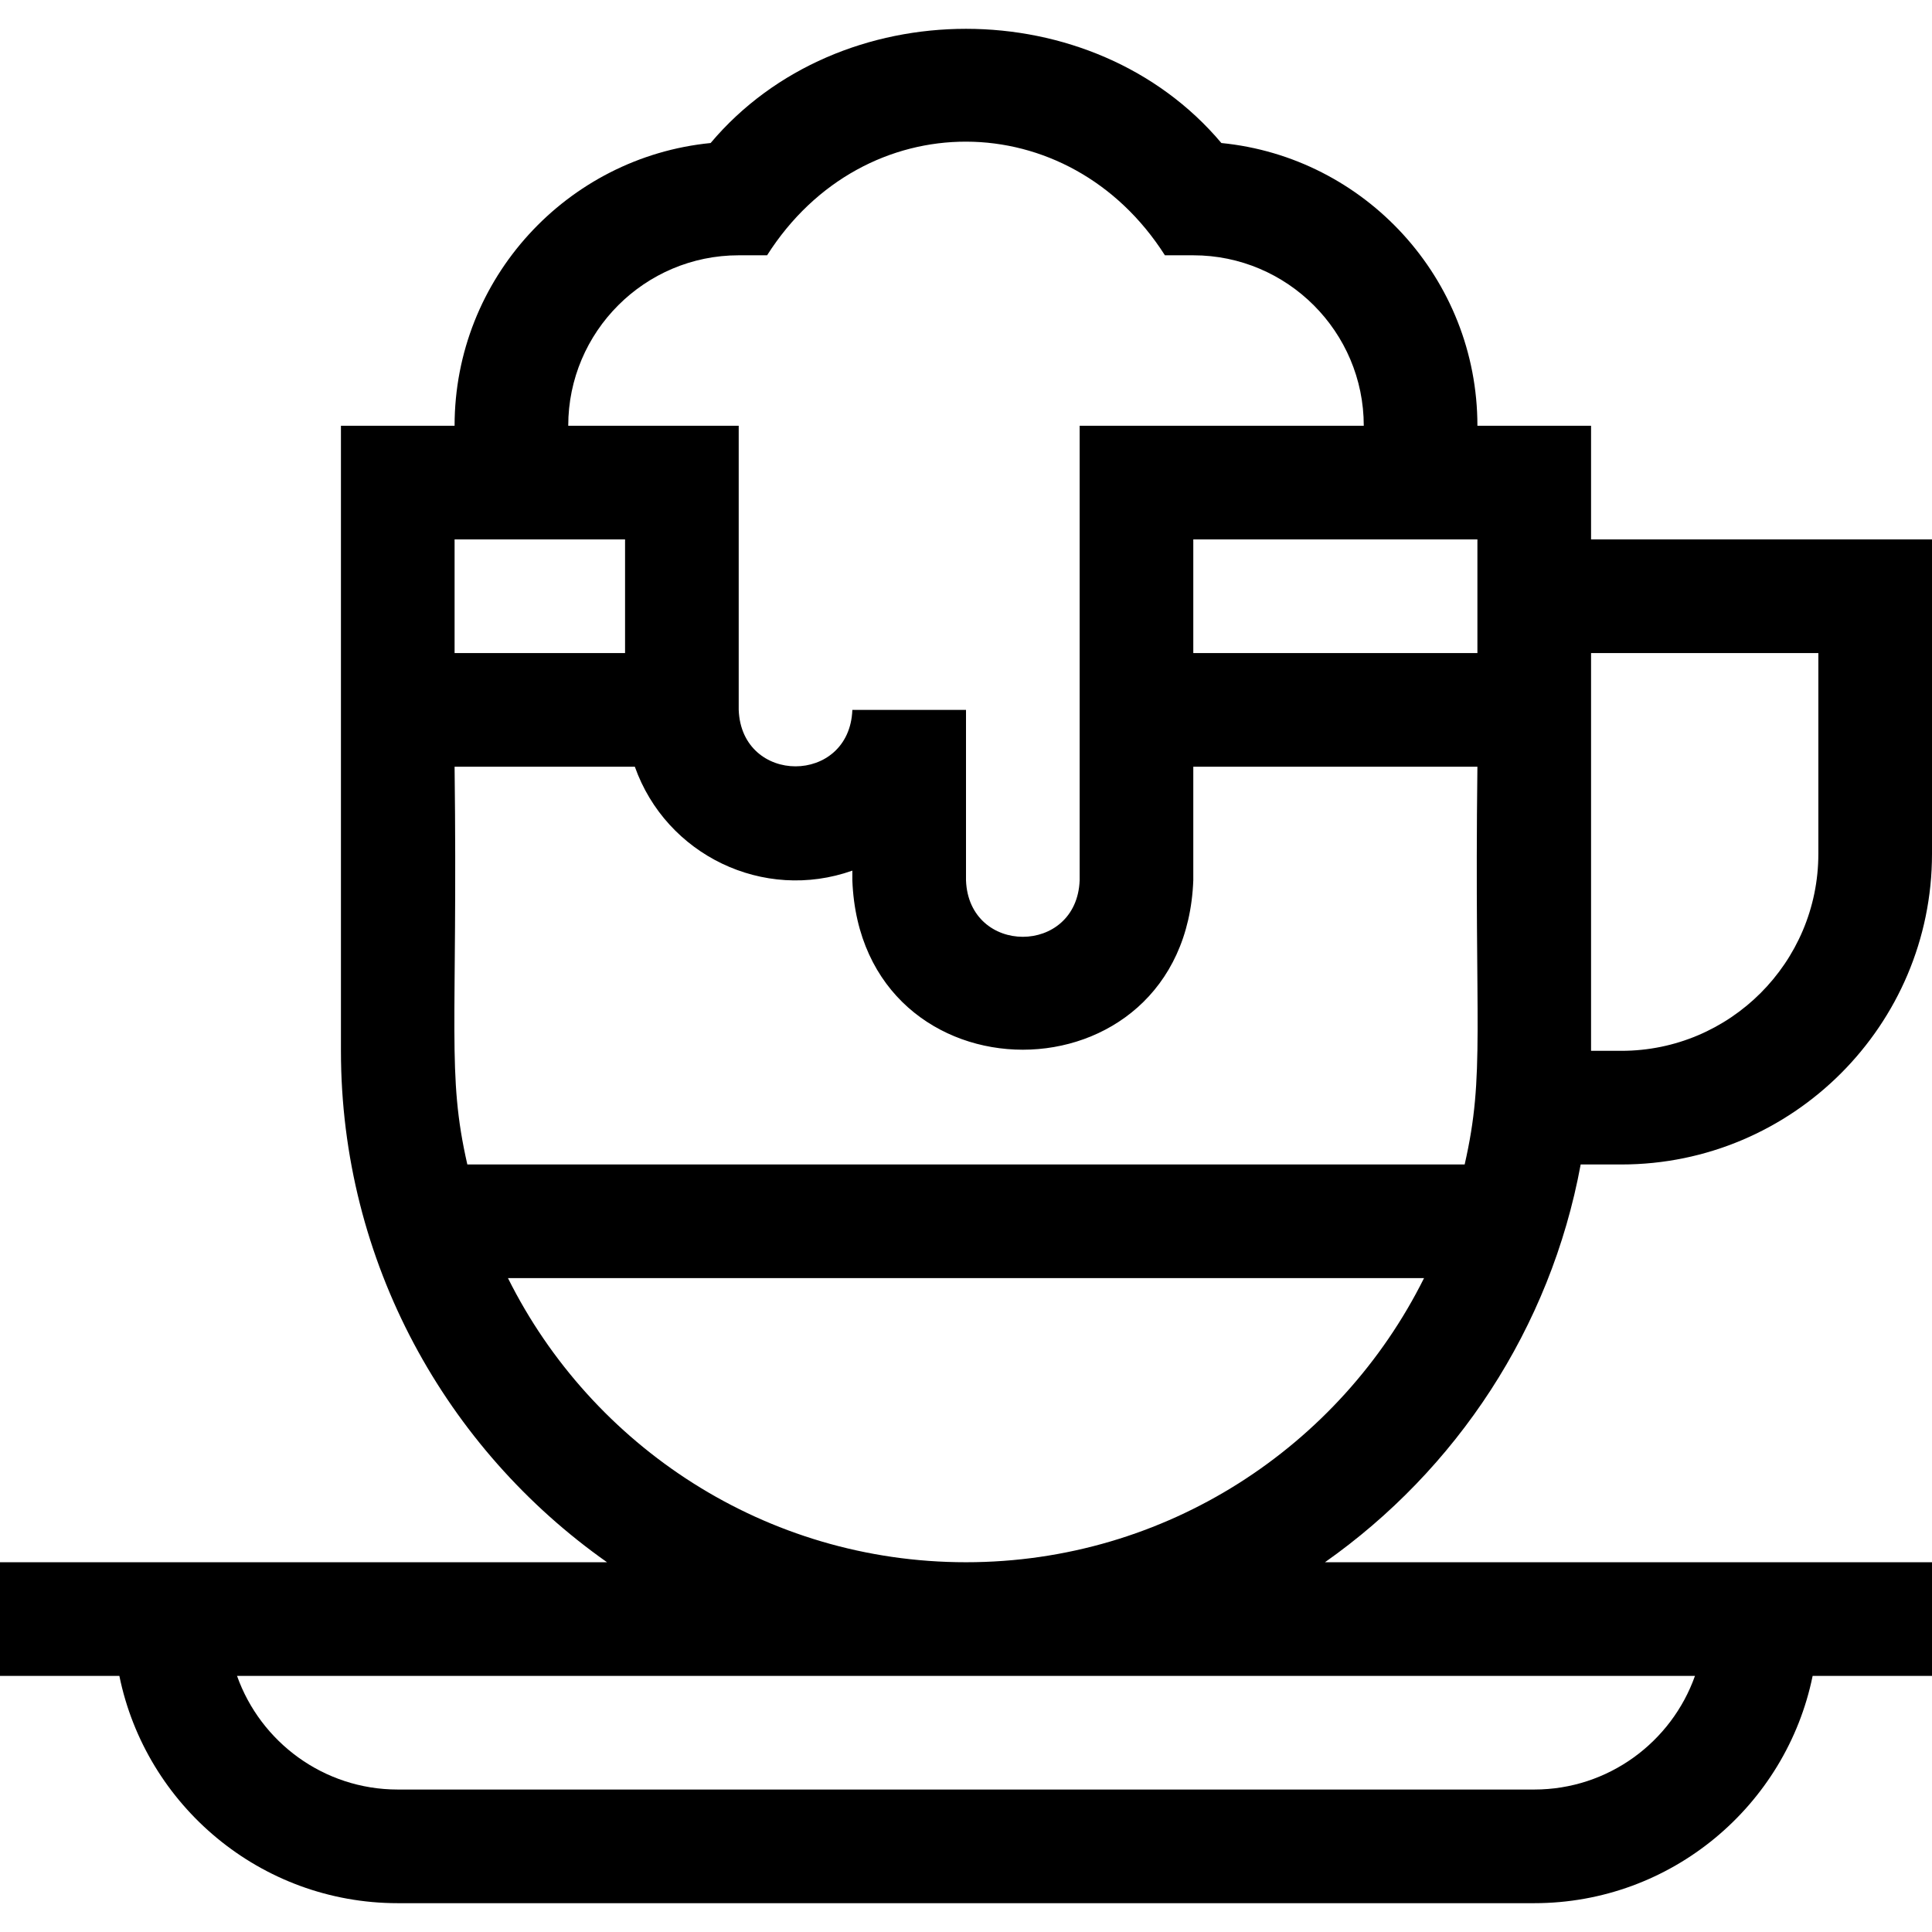 <svg id="Layer_1" enable-background="new 0 0 510 510" height="512" viewBox="0 0 510 510" width="512" xmlns="http://www.w3.org/2000/svg"><path d="m417.259 307.392h10.741c45.215 0 82-36.785 82-82v-83h-90v-30h-30c0-38.852-29.699-70.9-67.586-74.637-33.848-40.199-100.982-40.195-134.827 0-37.888 3.737-67.587 35.785-67.587 74.637h-30v165c0 55.744 27.791 105.115 70.242 135-44.053 0-133.574 0-160.242 0v30h31.509c6.968 34.192 37.271 60 73.491 60h300c36.219 0 66.522-25.808 73.491-60h31.509v-30c-27.119 0-112.087 0-160.242 0 34.65-24.393 59.527-61.77 67.501-105zm-30.624 0h-263.27c-5.48-24.06-2.514-35.386-3.365-105h47.58c8.27 23.317 33.955 35.749 57.42 27.43v2.57c2.269 59.632 87.752 59.586 90 0v-30h75c-.853 69.743 2.113 80.952-3.365 105zm3.365-135h-75v-30h75zm90 0v53c0 28.673-23.327 52-52 52h-8v-105zm-285.001-105h7.493c25.55-40.188 79.667-39.804 105.016 0h7.492c24.813.001 45 20.188 45 45-8.451 0-67.527 0-75 0v120c-.756 19.877-29.251 19.862-30 0v-45h-30c-.756 19.877-29.251 19.862-30 0v-75c-14.095 0-30.95 0-45 0 0-24.812 20.186-44.999 44.999-45zm-29.999 75v30h-45v-30zm282.43 300c-6.191 17.461-22.874 30-42.43 30h-300c-19.556 0-36.239-12.539-42.43-30zm-192.43-30c-52.898 0-98.78-30.588-120.909-75h241.818c-22.129 44.412-68.011 75-120.909 75z"/></svg>